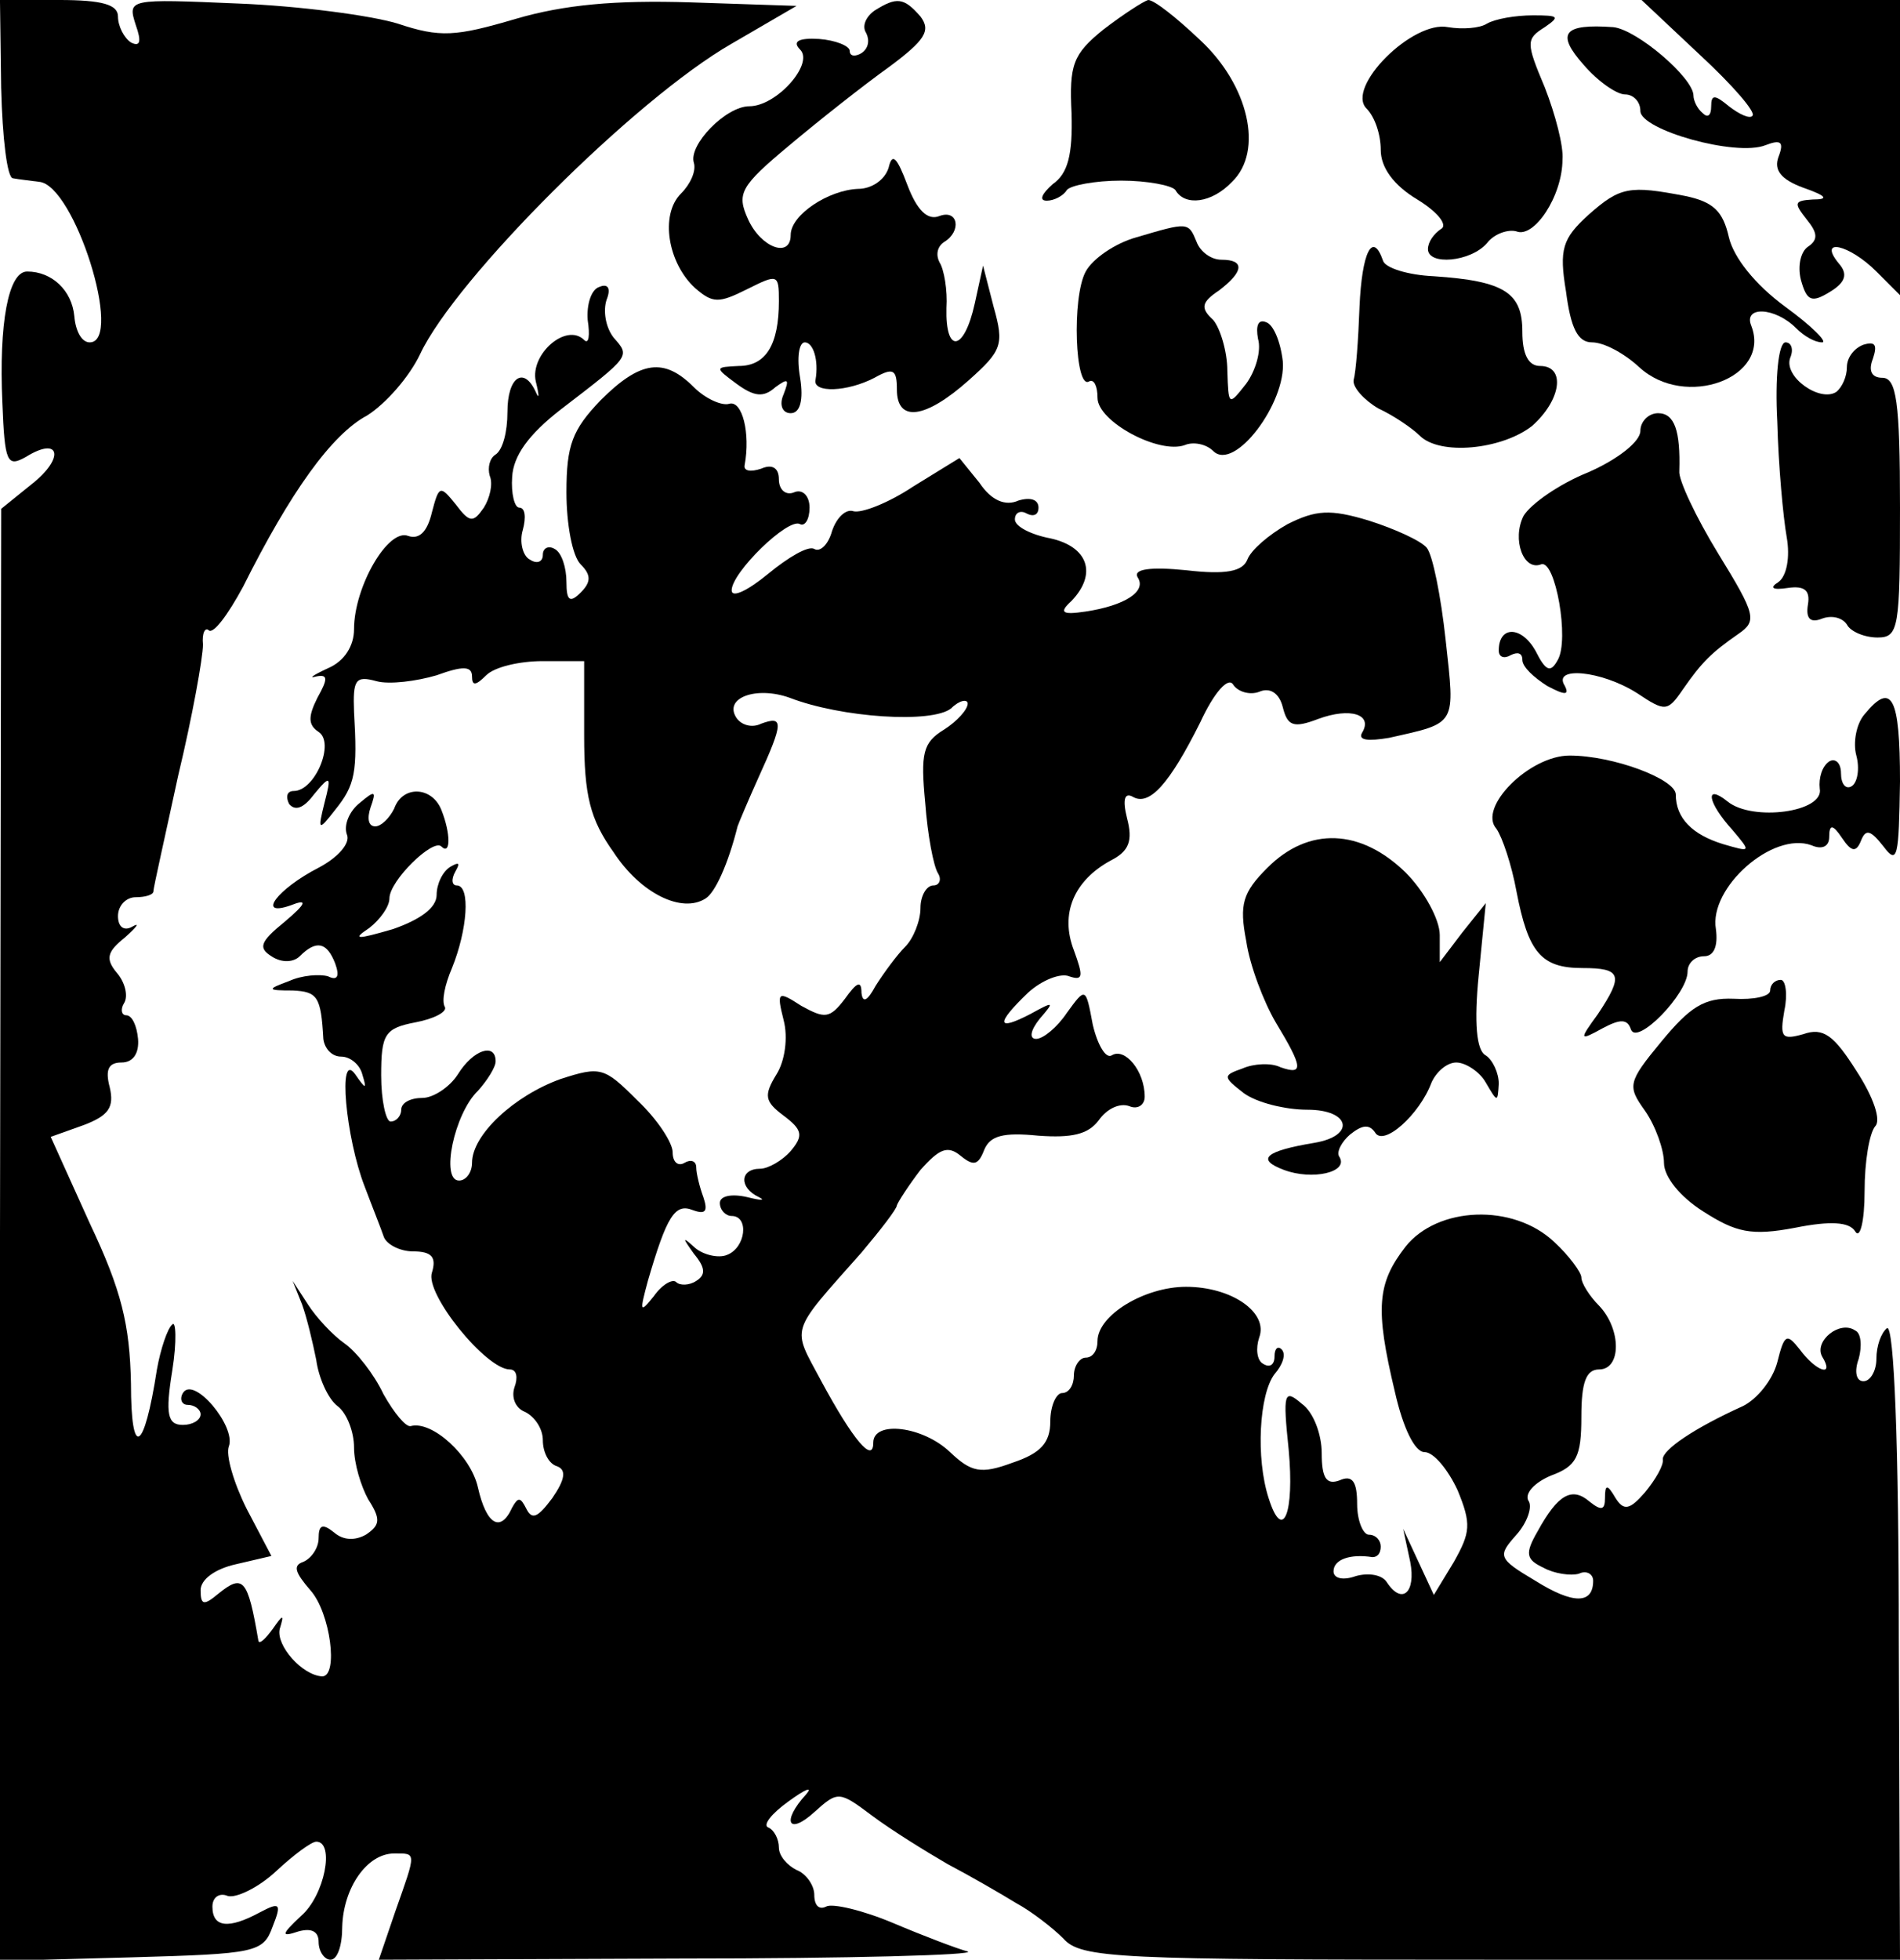 <?xml version="1.0" standalone="no"?>
<!DOCTYPE svg PUBLIC "-//W3C//DTD SVG 20010904//EN"
 "http://www.w3.org/TR/2001/REC-SVG-20010904/DTD/svg10.dtd">
<svg version="1.0" xmlns="http://www.w3.org/2000/svg"
 width="161pt" height="166pt" viewBox="0 0 161 166"
 preserveAspectRatio="xMidYMid meet">
<g transform="translate(0,166) scale(0.1,-0.1)"
fill="#000000" stroke="none">
<path d="M1 1585 c1 -41 5 -76 10 -76 5 -1 15 -2 22 -3 30 -2 72 -136 43 -136
-7 0 -12 10 -13 22 -2 22 -19 38 -40 38 -16 0 -24 -44 -21 -111 2 -51 4 -55
20 -46 29 18 33 -1 5 -23 l-26 -21 -1 -615 0 -615 111 3 c106 3 112 4 120 26
8 20 6 21 -11 12 -26 -14 -40 -13 -40 5 0 8 6 12 13 9 7 -2 26 7 41 21 15 14
30 25 34 25 16 0 7 -46 -13 -63 -17 -16 -17 -18 -2 -13 11 3 17 0 17 -9 0 -8
5 -15 10 -15 6 0 10 12 10 28 1 33 21 62 44 62 19 0 19 2 1 -49 l-14 -41 257
1 c141 0 250 3 242 6 -8 2 -37 13 -63 24 -26 11 -52 17 -57 14 -6 -3 -10 1
-10 10 0 8 -7 18 -15 21 -8 4 -15 12 -15 19 0 7 -4 15 -9 17 -5 2 3 12 17 22
15 11 21 13 15 6 -21 -23 -15 -35 7 -15 20 18 21 18 49 -3 16 -12 45 -30 64
-41 19 -10 45 -25 58 -33 13 -7 31 -21 40 -30 15 -17 46 -18 363 -18 l346 0
-1 270 c0 166 -4 268 -10 265 -5 -4 -9 -15 -9 -26 0 -10 -5 -19 -11 -19 -6 0
-8 8 -4 19 3 11 2 22 -3 24 -13 9 -35 -9 -28 -22 11 -18 -5 -13 -19 6 -11 14
-13 13 -19 -11 -4 -15 -17 -31 -29 -37 -42 -19 -68 -37 -68 -45 1 -5 -6 -17
-15 -28 -13 -15 -18 -16 -25 -5 -7 12 -9 12 -9 0 0 -10 -3 -11 -13 -3 -15 13
-27 6 -44 -25 -11 -19 -10 -24 5 -31 9 -5 23 -7 30 -5 6 3 12 0 12 -6 0 -20
-17 -20 -49 0 -32 19 -32 21 -16 39 9 10 14 24 10 29 -3 6 5 15 19 21 22 8 26
16 26 50 0 29 4 40 15 40 19 0 19 34 0 54 -8 8 -15 19 -15 24 0 4 -10 18 -23
30 -35 33 -99 30 -126 -4 -24 -31 -26 -52 -9 -123 7 -31 17 -51 25 -51 8 0 20
-15 28 -32 12 -29 11 -36 -3 -61 l-17 -28 -13 28 -13 28 6 -28 c5 -26 -7 -37
-20 -17 -4 6 -15 8 -26 5 -11 -4 -19 -2 -19 4 0 10 14 15 33 12 4 0 7 3 7 9 0
5 -4 10 -10 10 -5 0 -10 12 -10 26 0 19 -4 25 -15 20 -11 -4 -15 2 -15 23 0
16 -7 35 -17 42 -15 13 -16 9 -11 -39 5 -54 -5 -79 -17 -41 -11 34 -8 88 5
105 7 8 10 17 6 21 -3 3 -6 1 -6 -6 0 -7 -4 -10 -10 -6 -5 3 -6 13 -3 22 8 21
-23 43 -62 43 -35 0 -75 -24 -75 -46 0 -8 -4 -14 -10 -14 -5 0 -10 -7 -10 -15
0 -8 -4 -15 -10 -15 -5 0 -10 -11 -10 -24 0 -18 -8 -27 -32 -35 -27 -10 -35
-8 -53 9 -23 22 -65 27 -65 8 0 -18 -17 2 -44 52 -25 47 -28 39 34 109 16 19
30 37 30 40 1 3 10 17 20 30 16 18 23 21 34 12 11 -9 15 -8 20 5 5 12 16 15
46 12 28 -2 42 1 51 13 7 10 18 15 26 12 7 -3 13 1 13 8 0 22 -17 42 -28 35
-5 -3 -12 9 -16 26 -6 32 -6 32 -22 10 -8 -12 -20 -22 -26 -22 -6 0 -5 7 3 17
13 15 12 15 -8 4 -29 -15 -29 -8 -2 18 12 11 28 17 35 14 12 -4 12 0 4 22 -12
31 0 59 31 76 16 8 19 17 14 36 -4 16 -2 22 5 18 14 -8 31 11 57 63 12 26 24
39 28 32 4 -6 14 -9 22 -6 9 4 17 -1 20 -13 4 -16 9 -18 30 -10 27 10 47 4 37
-12 -3 -6 5 -7 23 -4 58 13 56 10 48 83 -4 37 -11 72 -16 78 -5 6 -27 16 -49
23 -33 10 -45 9 -69 -3 -16 -9 -31 -22 -34 -30 -4 -10 -18 -13 -52 -9 -30 3
-45 1 -41 -6 8 -12 -11 -24 -44 -29 -20 -3 -23 -1 -12 9 22 23 14 46 -18 53
-16 3 -30 10 -30 16 0 6 5 8 10 5 6 -3 10 -1 10 5 0 7 -7 9 -17 6 -11 -5 -23
0 -33 15 l-17 21 -39 -24 c-21 -14 -44 -23 -51 -21 -6 2 -14 -5 -18 -17 -3
-11 -10 -18 -15 -15 -5 3 -22 -7 -39 -21 -17 -14 -31 -21 -31 -14 0 15 48 62
58 56 4 -2 8 4 8 14 0 10 -6 16 -13 13 -7 -3 -13 2 -13 11 0 10 -6 13 -15 9
-9 -3 -15 -2 -14 3 5 27 -2 55 -13 52 -6 -2 -20 4 -30 14 -25 25 -45 23 -79
-11 -24 -25 -29 -38 -29 -78 0 -27 5 -54 12 -61 9 -9 9 -15 0 -24 -9 -9 -12
-7 -12 9 0 12 -4 25 -10 28 -5 3 -10 1 -10 -5 0 -6 -5 -8 -11 -4 -6 3 -9 15
-6 25 3 11 2 19 -3 19 -4 0 -7 12 -6 26 1 18 14 36 41 57 60 46 59 45 45 61
-7 9 -9 23 -6 32 4 10 1 14 -6 11 -7 -2 -11 -15 -10 -28 2 -13 1 -21 -3 -17
-15 15 -46 -12 -41 -35 3 -12 3 -16 0 -9 -10 22 -24 13 -24 -17 0 -17 -4 -32
-10 -36 -5 -3 -7 -11 -5 -18 3 -7 0 -19 -5 -27 -9 -13 -12 -13 -24 3 -13 16
-14 16 -20 -7 -4 -17 -11 -23 -20 -20 -17 7 -46 -43 -46 -79 0 -14 -8 -27 -22
-33 -13 -6 -17 -9 -10 -7 10 2 10 -2 1 -18 -8 -16 -8 -23 1 -29 14 -9 -3 -50
-21 -50 -6 0 -7 -5 -4 -11 5 -6 12 -4 21 8 14 17 15 16 9 -7 -6 -24 -5 -24 9
-6 17 21 19 32 16 83 -1 27 1 31 19 26 11 -3 34 0 51 5 22 8 30 8 30 -1 0 -8
3 -8 12 1 7 7 28 12 48 12 l35 0 0 -63 c0 -51 5 -71 25 -99 23 -35 58 -52 78
-39 8 5 19 29 27 61 1 3 9 22 18 42 21 46 21 52 2 45 -8 -4 -17 -1 -21 5 -11
17 17 27 45 17 44 -17 121 -22 137 -9 7 7 14 8 14 4 0 -5 -9 -15 -20 -22 -18
-11 -20 -20 -16 -62 2 -27 7 -54 11 -60 3 -5 1 -10 -4 -10 -6 0 -11 -9 -11
-19 0 -11 -6 -26 -13 -33 -7 -7 -18 -22 -25 -33 -7 -13 -11 -15 -12 -6 0 11
-4 9 -14 -5 -13 -17 -17 -17 -37 -6 -20 13 -21 12 -15 -12 4 -15 1 -35 -6 -46
-11 -18 -10 -23 6 -35 16 -12 17 -17 6 -30 -7 -8 -19 -15 -26 -15 -17 0 -18
-16 -1 -24 6 -3 2 -3 -10 0 -13 3 -23 1 -23 -5 0 -6 5 -11 10 -11 15 0 12 -27
-4 -33 -7 -3 -20 0 -27 6 -11 10 -11 9 -1 -5 10 -12 10 -18 2 -23 -6 -4 -14
-4 -17 -1 -3 3 -12 -2 -19 -12 -12 -15 -12 -13 -5 13 16 55 23 66 38 60 11 -4
13 -1 9 11 -3 8 -6 20 -6 25 0 6 -5 7 -10 4 -5 -3 -10 0 -10 9 0 8 -13 28 -30
44 -28 28 -31 29 -65 18 -39 -14 -75 -47 -75 -71 0 -8 -5 -15 -11 -15 -16 0
-4 57 16 76 8 9 15 20 15 25 0 16 -19 10 -32 -11 -7 -11 -21 -20 -30 -20 -10
0 -18 -4 -18 -10 0 -5 -4 -10 -9 -10 -4 0 -8 18 -8 39 0 35 3 40 29 45 16 3
27 9 25 13 -3 5 0 19 6 33 13 32 16 70 4 70 -4 0 -5 5 -1 12 4 7 3 8 -4 4 -7
-4 -12 -15 -12 -24 0 -11 -14 -21 -37 -29 -31 -9 -35 -9 -20 1 9 7 17 18 17
25 0 15 37 51 44 44 8 -8 8 11 0 31 -8 20 -33 21 -40 1 -4 -8 -11 -15 -16 -15
-6 0 -7 7 -4 16 5 14 4 15 -9 4 -9 -7 -14 -19 -11 -27 3 -7 -7 -19 -24 -28
-35 -18 -53 -42 -24 -32 15 6 14 2 -5 -14 -21 -17 -22 -22 -11 -29 9 -6 19 -5
24 0 14 14 23 12 30 -6 4 -11 2 -15 -6 -11 -7 2 -22 1 -33 -4 -19 -7 -19 -8 3
-8 21 -1 24 -5 26 -41 1 -8 7 -15 15 -15 8 0 16 -7 18 -15 4 -13 3 -13 -6 0
-15 21 -8 -54 8 -95 6 -16 14 -36 16 -42 2 -7 14 -13 25 -13 16 0 20 -5 16
-18 -6 -18 46 -82 66 -82 6 0 7 -7 4 -15 -3 -9 1 -18 9 -21 8 -4 15 -14 15
-24 0 -10 5 -20 12 -22 8 -3 7 -11 -4 -27 -12 -16 -17 -19 -22 -9 -5 10 -7 10
-12 1 -10 -22 -22 -14 -29 17 -6 27 -39 57 -57 52 -4 -1 -14 11 -23 27 -8 17
-23 36 -33 43 -10 7 -24 22 -31 33 l-13 20 8 -20 c4 -11 9 -32 12 -47 2 -15
10 -33 18 -39 8 -6 14 -22 14 -35 0 -14 6 -33 12 -44 11 -17 10 -22 -2 -30 -9
-5 -19 -5 -27 2 -10 8 -13 6 -13 -5 0 -8 -6 -17 -13 -20 -9 -3 -7 -9 6 -24 17
-19 24 -73 10 -73 -17 1 -39 26 -36 40 4 13 3 13 -6 0 -6 -8 -11 -13 -12 -10
-9 53 -13 57 -34 40 -12 -10 -15 -10 -15 3 0 9 12 18 30 22 l30 7 -21 40 c-11
22 -18 46 -15 53 6 17 -30 60 -39 45 -3 -5 -1 -10 4 -10 6 0 11 -4 11 -8 0 -5
-7 -9 -15 -9 -13 0 -15 9 -9 46 4 25 3 43 0 39 -4 -3 -10 -21 -13 -38 -11 -71
-22 -76 -22 -12 -1 50 -8 79 -35 136 l-33 73 28 10 c21 8 26 15 22 32 -4 15
-1 21 10 21 10 0 15 8 14 20 -1 11 -5 20 -10 20 -4 0 -5 5 -2 10 4 6 1 18 -6
26 -10 12 -8 18 7 30 10 9 13 13 6 9 -7 -4 -12 0 -12 9 0 9 7 16 15 16 8 0 15
2 15 5 0 3 10 47 21 98 12 50 21 100 21 111 -1 10 2 15 5 12 4 -3 16 13 29 37
40 80 75 129 105 145 16 10 36 33 45 52 30 64 182 216 264 263 l55 32 -90 3
c-64 2 -107 -2 -148 -14 -51 -15 -64 -16 -100 -4 -23 7 -84 15 -135 17 -93 4
-94 4 -87 -18 5 -14 4 -19 -4 -15 -6 4 -11 14 -11 22 0 10 -13 14 -50 14 l-50
0 1 -75z"/>
<path d="M741 1651 c-7 -5 -11 -13 -7 -19 3 -6 2 -13 -4 -17 -5 -3 -10 -3 -10
2 0 4 -12 9 -26 10 -17 1 -23 -2 -16 -9 12 -12 -20 -48 -43 -48 -20 0 -52 -33
-47 -48 2 -7 -3 -18 -11 -26 -18 -18 -11 -59 12 -80 15 -13 20 -13 44 -1 26
13 27 13 27 -10 0 -37 -11 -55 -34 -55 -20 -1 -21 -1 -2 -15 15 -11 23 -12 33
-3 11 8 12 7 7 -6 -4 -9 -1 -16 6 -16 8 0 11 11 8 30 -3 17 -1 30 4 30 7 0 12
-15 9 -32 -2 -11 27 -10 50 2 16 9 19 7 19 -10 0 -28 24 -25 61 8 28 25 30 30
21 62 l-9 35 -7 -32 c-9 -41 -25 -43 -24 -4 1 15 -2 33 -6 39 -3 6 -2 13 4 17
15 9 12 28 -4 22 -10 -4 -19 5 -27 26 -9 24 -13 28 -16 15 -3 -10 -14 -18 -26
-18 -25 -1 -57 -22 -57 -39 0 -20 -25 -11 -36 13 -10 22 -7 28 35 63 25 21 63
51 84 66 31 23 36 31 27 43 -14 16 -20 17 -39 5z"/>
<path d="M935 1635 c-26 -21 -29 -30 -27 -71 1 -35 -3 -51 -16 -60 -9 -8 -12
-14 -5 -14 6 0 14 4 17 9 3 4 24 8 46 8 22 0 43 -4 46 -8 8 -14 31 -11 48 7
27 26 14 82 -27 120 -20 19 -39 34 -44 34 -4 -1 -21 -12 -38 -25z"/>
<path d="M1441 1613 c27 -25 47 -48 44 -51 -2 -3 -11 1 -20 8 -12 10 -15 10
-15 0 0 -8 -3 -10 -7 -6 -5 4 -8 11 -8 15 0 15 -48 56 -68 58 -42 3 -49 -5
-25 -32 12 -14 28 -25 35 -25 7 0 13 -6 13 -14 0 -16 81 -39 106 -29 13 5 16
3 11 -10 -4 -11 2 -19 21 -26 20 -7 22 -10 8 -10 -16 -1 -16 -3 -5 -17 9 -11
10 -17 1 -23 -6 -4 -9 -16 -6 -28 5 -18 9 -20 25 -10 13 8 15 15 7 24 -18 22
9 16 32 -7 l20 -20 0 125 0 125 -110 0 -109 0 50 -47z"/>
<path d="M1260 1640 c-6 -4 -21 -5 -33 -3 -30 6 -87 -51 -69 -69 7 -7 12 -22
12 -35 0 -15 11 -30 31 -42 18 -11 26 -22 20 -25 -6 -4 -11 -11 -11 -17 0 -14
36 -11 50 5 6 8 18 12 25 10 15 -6 39 30 39 61 1 11 -6 38 -15 61 -16 38 -16
41 0 51 13 9 12 10 -10 10 -15 0 -32 -3 -39 -7z"/>
<path d="M1346 1478 c-22 -20 -25 -29 -19 -65 4 -31 10 -43 22 -43 10 0 27 -9
40 -21 39 -36 112 -9 95 35 -7 17 20 16 38 -2 7 -7 16 -12 22 -12 5 0 -9 14
-31 30 -26 19 -44 42 -48 59 -5 22 -13 30 -37 35 -47 9 -55 8 -82 -16z"/>
<path d="M963 1459 c-18 -5 -37 -18 -43 -29 -12 -22 -9 -101 3 -93 4 2 7 -4 7
-14 0 -20 52 -48 74 -40 7 3 18 1 24 -5 18 -18 62 41 59 76 -2 17 -8 31 -14
33 -7 3 -9 -3 -7 -14 3 -10 -2 -27 -10 -38 -15 -19 -15 -19 -16 11 0 16 -6 36
-12 43 -11 10 -10 15 5 25 21 16 22 26 2 26 -9 0 -18 7 -21 15 -7 17 -7 17
-51 4z"/>
<path d="M1152 1400 c-1 -28 -3 -55 -5 -62 -1 -6 9 -17 21 -24 13 -6 29 -17
35 -23 17 -17 69 -12 95 8 25 22 29 51 7 51 -10 0 -15 10 -15 29 0 33 -15 43
-75 47 -22 1 -41 7 -43 13 -9 26 -18 7 -20 -39z"/>
<path d="M1506 1303 c1 -38 5 -81 8 -98 3 -17 0 -33 -7 -38 -8 -5 -5 -7 8 -5
14 2 19 -2 17 -14 -2 -12 2 -16 12 -12 8 3 17 1 21 -5 3 -6 15 -11 26 -11 18
0 19 8 19 110 0 90 -3 110 -15 110 -9 0 -12 6 -8 16 4 12 2 15 -8 12 -8 -3
-14 -11 -14 -19 0 -8 -4 -17 -9 -21 -14 -9 -45 13 -39 29 3 7 1 13 -4 13 -6 0
-9 -30 -7 -67z"/>
<path d="M1390 1295 c0 -9 -19 -24 -44 -35 -25 -10 -49 -27 -55 -37 -10 -20 0
-47 15 -41 12 4 24 -64 14 -81 -6 -11 -10 -10 -19 8 -12 21 -31 21 -31 0 0 -6
5 -7 10 -4 6 3 10 2 10 -4 0 -6 10 -15 21 -22 15 -8 19 -8 15 0 -11 17 31 13
61 -6 24 -16 26 -16 39 3 16 23 24 31 47 47 16 11 15 16 -17 68 -19 31 -34 63
-33 70 1 34 -4 49 -18 49 -8 0 -15 -7 -15 -15z"/>
<path d="M1580 1055 c-7 -8 -10 -24 -7 -35 3 -11 1 -23 -4 -26 -5 -3 -9 2 -9
11 0 9 -5 13 -10 10 -6 -4 -9 -14 -8 -23 4 -20 -57 -28 -78 -11 -20 16 -17 -1
4 -24 16 -19 16 -19 -8 -12 -26 8 -40 22 -40 42 0 13 -53 33 -90 33 -34 0 -78
-44 -62 -62 5 -7 13 -31 17 -53 10 -52 21 -65 56 -65 33 0 35 -6 13 -39 -16
-22 -16 -23 4 -12 15 8 21 8 24 -1 5 -14 48 30 48 49 0 7 6 13 14 13 8 0 12 8
10 23 -6 35 48 83 81 71 9 -4 15 -1 15 7 0 11 3 11 11 -1 8 -12 12 -12 16 -2
4 10 8 9 19 -5 12 -16 13 -9 14 55 0 72 -7 85 -30 57z"/>
<path d="M1074 925 c-21 -21 -24 -31 -18 -62 3 -21 15 -52 25 -69 23 -38 24
-45 4 -38 -8 4 -23 3 -32 -1 -17 -6 -17 -7 1 -21 11 -8 35 -14 54 -14 36 0 41
-22 6 -28 -42 -7 -50 -14 -26 -23 24 -9 55 -2 47 11 -3 4 2 13 9 19 10 8 16 9
21 2 7 -13 38 15 48 42 4 9 13 17 21 17 8 0 20 -8 25 -17 10 -17 10 -17 11 -1
0 9 -5 20 -11 24 -8 4 -10 28 -6 68 l6 61 -20 -25 -19 -25 0 23 c0 13 -13 37
-29 53 -38 37 -82 39 -117 4z"/>
<path d="M1500 821 c0 -5 -14 -8 -31 -7 -25 1 -37 -7 -61 -36 -29 -35 -29 -38
-14 -59 9 -13 16 -33 16 -44 0 -12 14 -29 33 -41 28 -18 41 -21 78 -14 30 6
46 5 51 -3 4 -7 8 8 8 34 0 25 4 49 9 55 5 5 -1 24 -16 47 -19 30 -28 37 -45
31 -18 -5 -20 -3 -16 20 3 14 1 26 -3 26 -5 0 -9 -4 -9 -9z"/>
</g>
</svg>
